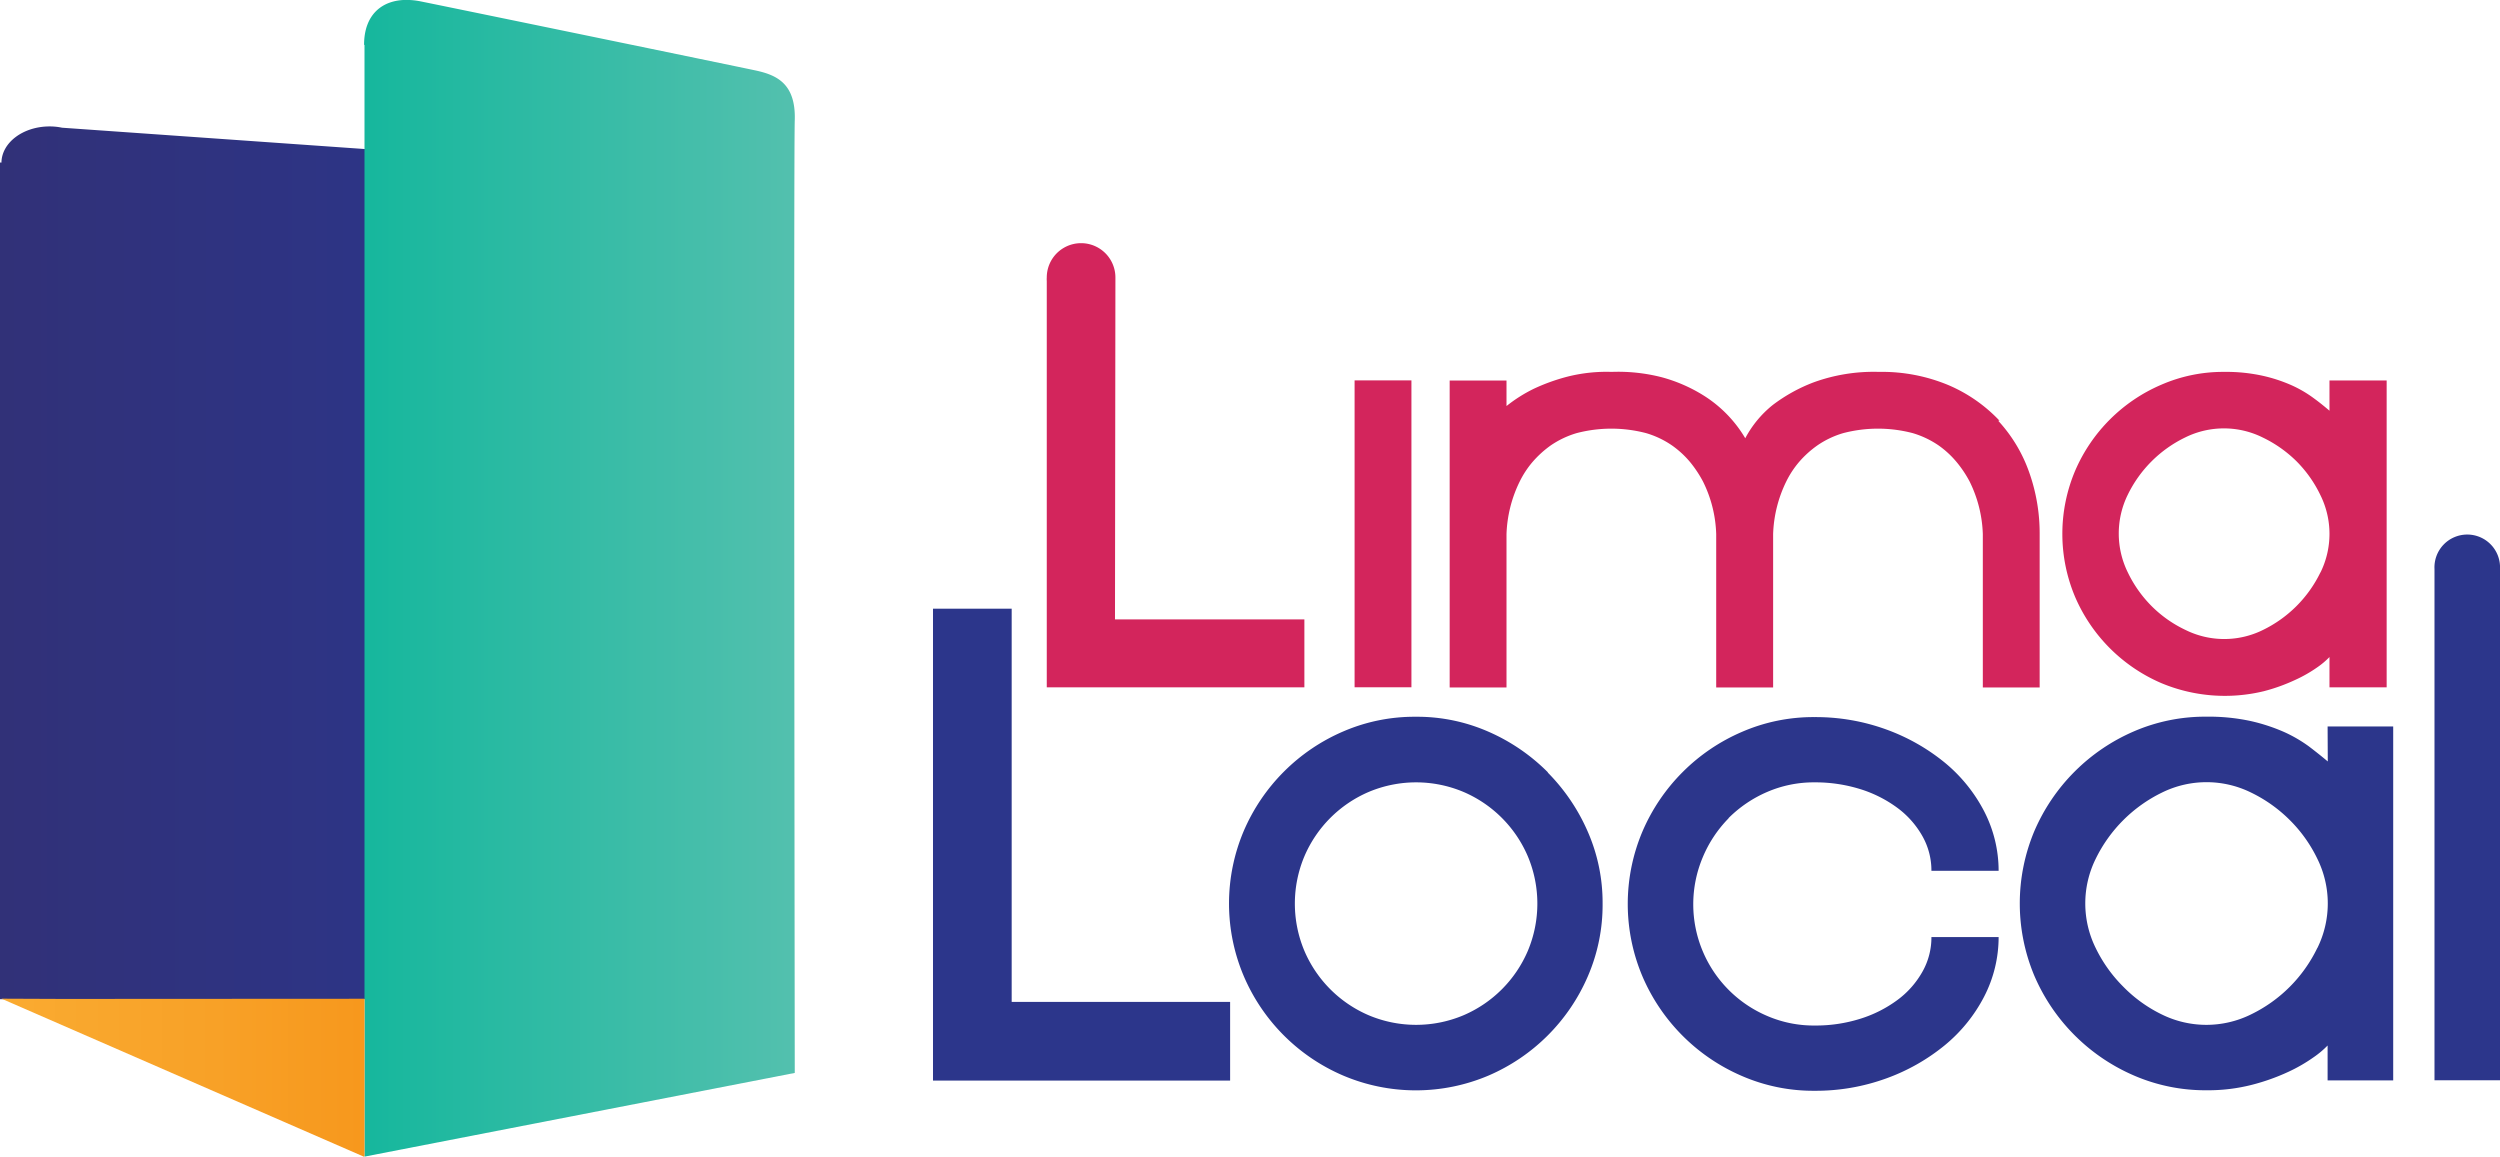 <svg id="mailing" xmlns="http://www.w3.org/2000/svg" xmlns:xlink="http://www.w3.org/1999/xlink" viewBox="0 0 294.24 136.14"><defs><style>.cls-1{fill:#d3255c;}.cls-2{fill:#2c368b;}.cls-3{fill:url(#linear-gradient);}.cls-4{fill:url(#linear-gradient-2);}.cls-5{fill:url(#linear-gradient-3);}</style><linearGradient id="linear-gradient" x1="1190.1" y1="2041.06" x2="1246.76" y2="2041.06" gradientUnits="userSpaceOnUse"><stop offset="0" stop-color="#313178"/><stop offset="0.97" stop-color="#2c3589"/><stop offset="1" stop-color="#2b368a"/></linearGradient><linearGradient id="linear-gradient-2" x1="1233" y1="2042.94" x2="1283.64" y2="2042.94" gradientUnits="userSpaceOnUse"><stop offset="0" stop-color="#16b79d"/><stop offset="1" stop-color="#53c0ae"/></linearGradient><linearGradient id="linear-gradient-3" x1="0.17" y1="126.84" x2="42.9" y2="126.84" gradientUnits="userSpaceOnUse"><stop offset="0" stop-color="#faab31"/><stop offset="0.59" stop-color="#f8a127"/><stop offset="0.99" stop-color="#f7981d"/></linearGradient></defs><title>lima_local</title><path class="cls-1" d="M1321.38,2007.69s0-.1,0-.16a4,4,0,0,0-8.08,0,2.85,2.85,0,0,0,0,.41v47.83h30.32v-8h-22.29Z" transform="translate(-1190.1 -1974.87)"/><path class="cls-1" d="M1425.43,2024.38a17.91,17.91,0,0,0-6-4.18,20.3,20.3,0,0,0-8.2-1.56,20.64,20.64,0,0,0-7.67,1.23,19.23,19.23,0,0,0-4.82,2.67,12.48,12.48,0,0,0-3.23,3.91,14.83,14.83,0,0,0-4.71-4.91,18.19,18.19,0,0,0-5.16-2.28,20.66,20.66,0,0,0-5.85-.62,18.79,18.79,0,0,0-5.21.56,22.72,22.72,0,0,0-3.88,1.39,17.18,17.18,0,0,0-3.29,2.07v-3h-6.69v36.12h6.69v-18.06a15.16,15.16,0,0,1,1.56-6.19,11.1,11.1,0,0,1,1.48-2.26,12.05,12.05,0,0,1,2.2-2,10.81,10.81,0,0,1,3-1.42,16.12,16.12,0,0,1,8.2,0,10.62,10.62,0,0,1,3,1.42,11,11,0,0,1,2.18,2,13.84,13.84,0,0,1,1.5,2.26,14.85,14.85,0,0,1,1.56,6.19v18.06h6.7v-18.06a15.16,15.16,0,0,1,1.55-6.19,11.1,11.1,0,0,1,1.48-2.26,11.8,11.8,0,0,1,2.21-2,10.62,10.62,0,0,1,3-1.42,16.12,16.12,0,0,1,8.2,0,10.81,10.81,0,0,1,3,1.42,10.94,10.94,0,0,1,2.17,2,13.29,13.29,0,0,1,1.51,2.26,15,15,0,0,1,1.56,6.19v18.06h6.69v-18.06a21.44,21.44,0,0,0-1.23-7.25,17.48,17.48,0,0,0-3.65-6.08" transform="translate(-1190.1 -1974.87)"/><path class="cls-1" d="M1463.2,2042.25a14.62,14.62,0,0,1-6.77,6.77,10.27,10.27,0,0,1-9.09,0,14.22,14.22,0,0,1-4-2.81,14.46,14.46,0,0,1-2.82-4,10.36,10.36,0,0,1,0-9.09,14.58,14.58,0,0,1,6.78-6.77,10.27,10.27,0,0,1,9.09,0,14.75,14.75,0,0,1,4,2.81,14.55,14.55,0,0,1,2.82,4,10.27,10.27,0,0,1,0,9.09m1.06-22.6v3.56c-.56-.48-1.2-1-1.93-1.53a14,14,0,0,0-2.56-1.48,18.09,18.09,0,0,0-3.4-1.11,19.86,19.86,0,0,0-4.49-.45,18.22,18.22,0,0,0-7.41,1.51,19.3,19.3,0,0,0-10.15,10.14,19.08,19.08,0,0,0,0,14.83,19.37,19.37,0,0,0,10.15,10.15,19.41,19.41,0,0,0,12.07.95,21.34,21.34,0,0,0,3.67-1.32,16.16,16.16,0,0,0,2.63-1.5,9.44,9.44,0,0,0,1.42-1.2v3.57H1471v-36.12Z" transform="translate(-1190.1 -1974.87)"/><rect class="cls-1" x="159.43" y="44.77" width="6.69" height="36.12"/><path class="cls-2" d="M1369.92,2086.78a14.38,14.38,0,0,1-7.59,7.59,14.36,14.36,0,0,1-11.12,0,14.38,14.38,0,0,1-7.59-7.59,14.36,14.36,0,0,1,0-11.12,14.38,14.38,0,0,1,7.59-7.59,14.36,14.36,0,0,1,11.12,0,14.38,14.38,0,0,1,7.59,7.59,14.36,14.36,0,0,1,0,11.12m2.37-21a22.62,22.62,0,0,0-7-4.79,20.84,20.84,0,0,0-8.55-1.76,21.11,21.11,0,0,0-8.55,1.73,22.31,22.31,0,0,0-11.7,11.7,21.88,21.88,0,0,0,0,17.1,22.21,22.21,0,0,0,11.7,11.7,21.88,21.88,0,0,0,17.1,0,22.31,22.31,0,0,0,11.7-11.7,21.15,21.15,0,0,0,1.73-8.55,20.81,20.81,0,0,0-1.73-8.42,22.81,22.81,0,0,0-4.73-7" transform="translate(-1190.1 -1974.87)"/><path class="cls-2" d="M1393.57,2071.13a14.59,14.59,0,0,1,4.54-3.06,13.81,13.81,0,0,1,5.56-1.12,17.74,17.74,0,0,1,5.39.8,14.67,14.67,0,0,1,4.38,2.22,10.64,10.64,0,0,1,2.92,3.31,8.22,8.22,0,0,1,1.06,4.08h7.91a15.27,15.27,0,0,0-1.7-7,18.38,18.38,0,0,0-4.66-5.75,23.56,23.56,0,0,0-6.88-3.89,24.26,24.26,0,0,0-8.42-1.45,21.09,21.09,0,0,0-8.55,1.74,22.31,22.31,0,0,0-11.7,11.7,21.88,21.88,0,0,0,0,17.1,22.31,22.31,0,0,0,11.7,11.7,21.09,21.09,0,0,0,8.55,1.74,24.26,24.26,0,0,0,8.42-1.45,23.34,23.34,0,0,0,6.88-3.89,18.27,18.27,0,0,0,4.66-5.75,15.27,15.27,0,0,0,1.7-7h-7.91a8.17,8.17,0,0,1-1.06,4.08,10.53,10.53,0,0,1-2.92,3.31,14.67,14.67,0,0,1-4.38,2.22,17.44,17.44,0,0,1-5.39.8,13.81,13.81,0,0,1-5.56-1.12,14.29,14.29,0,0,1-7.59-7.59,14.24,14.24,0,0,1,0-11.12,14.52,14.52,0,0,1,3-4.53" transform="translate(-1190.1 -1974.87)"/><path class="cls-2" d="M1462.83,2086.46a16.8,16.8,0,0,1-7.81,7.81,11.86,11.86,0,0,1-10.48,0A16.32,16.32,0,0,1,1440,2091a16.74,16.74,0,0,1-3.25-4.56,11.86,11.86,0,0,1,0-10.48,16.93,16.93,0,0,1,7.81-7.81,11.86,11.86,0,0,1,10.48,0,16.78,16.78,0,0,1,4.57,3.25,16.49,16.49,0,0,1,3.24,4.56,11.86,11.86,0,0,1,0,10.48m1.22-21.95q-1-.84-2.22-1.77a16.36,16.36,0,0,0-2.95-1.71,21.47,21.47,0,0,0-3.92-1.28,23.35,23.35,0,0,0-5.18-.51,21.15,21.15,0,0,0-8.55,1.73,22.4,22.4,0,0,0-11.7,11.7,22,22,0,0,0,0,17.1,22.4,22.4,0,0,0,11.7,11.7,21.15,21.15,0,0,0,8.55,1.74,20.8,20.8,0,0,0,5.37-.65,24.79,24.79,0,0,0,4.24-1.51,18.81,18.81,0,0,0,3-1.73,10.71,10.71,0,0,0,1.64-1.38v4.11h7.72v-41.66h-7.72Z" transform="translate(-1190.1 -1974.87)"/><path class="cls-2" d="M1484.34,2041.84a3.86,3.86,0,1,0-7.71,0v0h0v60.17h7.72v-60.21" transform="translate(-1190.1 -1974.87)"/><polygon class="cls-2" points="109.81 71.64 109.81 127.18 144.78 127.18 144.78 117.92 119.07 117.92 119.07 71.64 109.81 71.64"/><path class="cls-3" d="M1190.26,1994l-.16,0v98.47h56.66v-95.19h0s0,0,0,0c0-2.14-2.07-3.91-4.78-4.24v0l-44.58-3.14a7,7,0,0,0-1.46-.15c-3.13,0-5.67,1.92-5.67,4.3" transform="translate(-1190.1 -1974.87)"/><path class="cls-4" d="M1233,1980.16V2111l50.64-9.85s-.14-107.77,0-112.13-2.18-5.34-4.67-5.87-35.75-7.39-39.38-8.12a8.54,8.54,0,0,0-1.64-.17c-2.84,0-5,1.69-5,5.29" transform="translate(-1190.1 -1974.87)"/><polygon class="cls-5" points="42.9 117.55 7.38 117.57 0.17 117.54 42.83 136.14 42.83 136.14 42.9 136.06 42.9 117.55"/></svg>